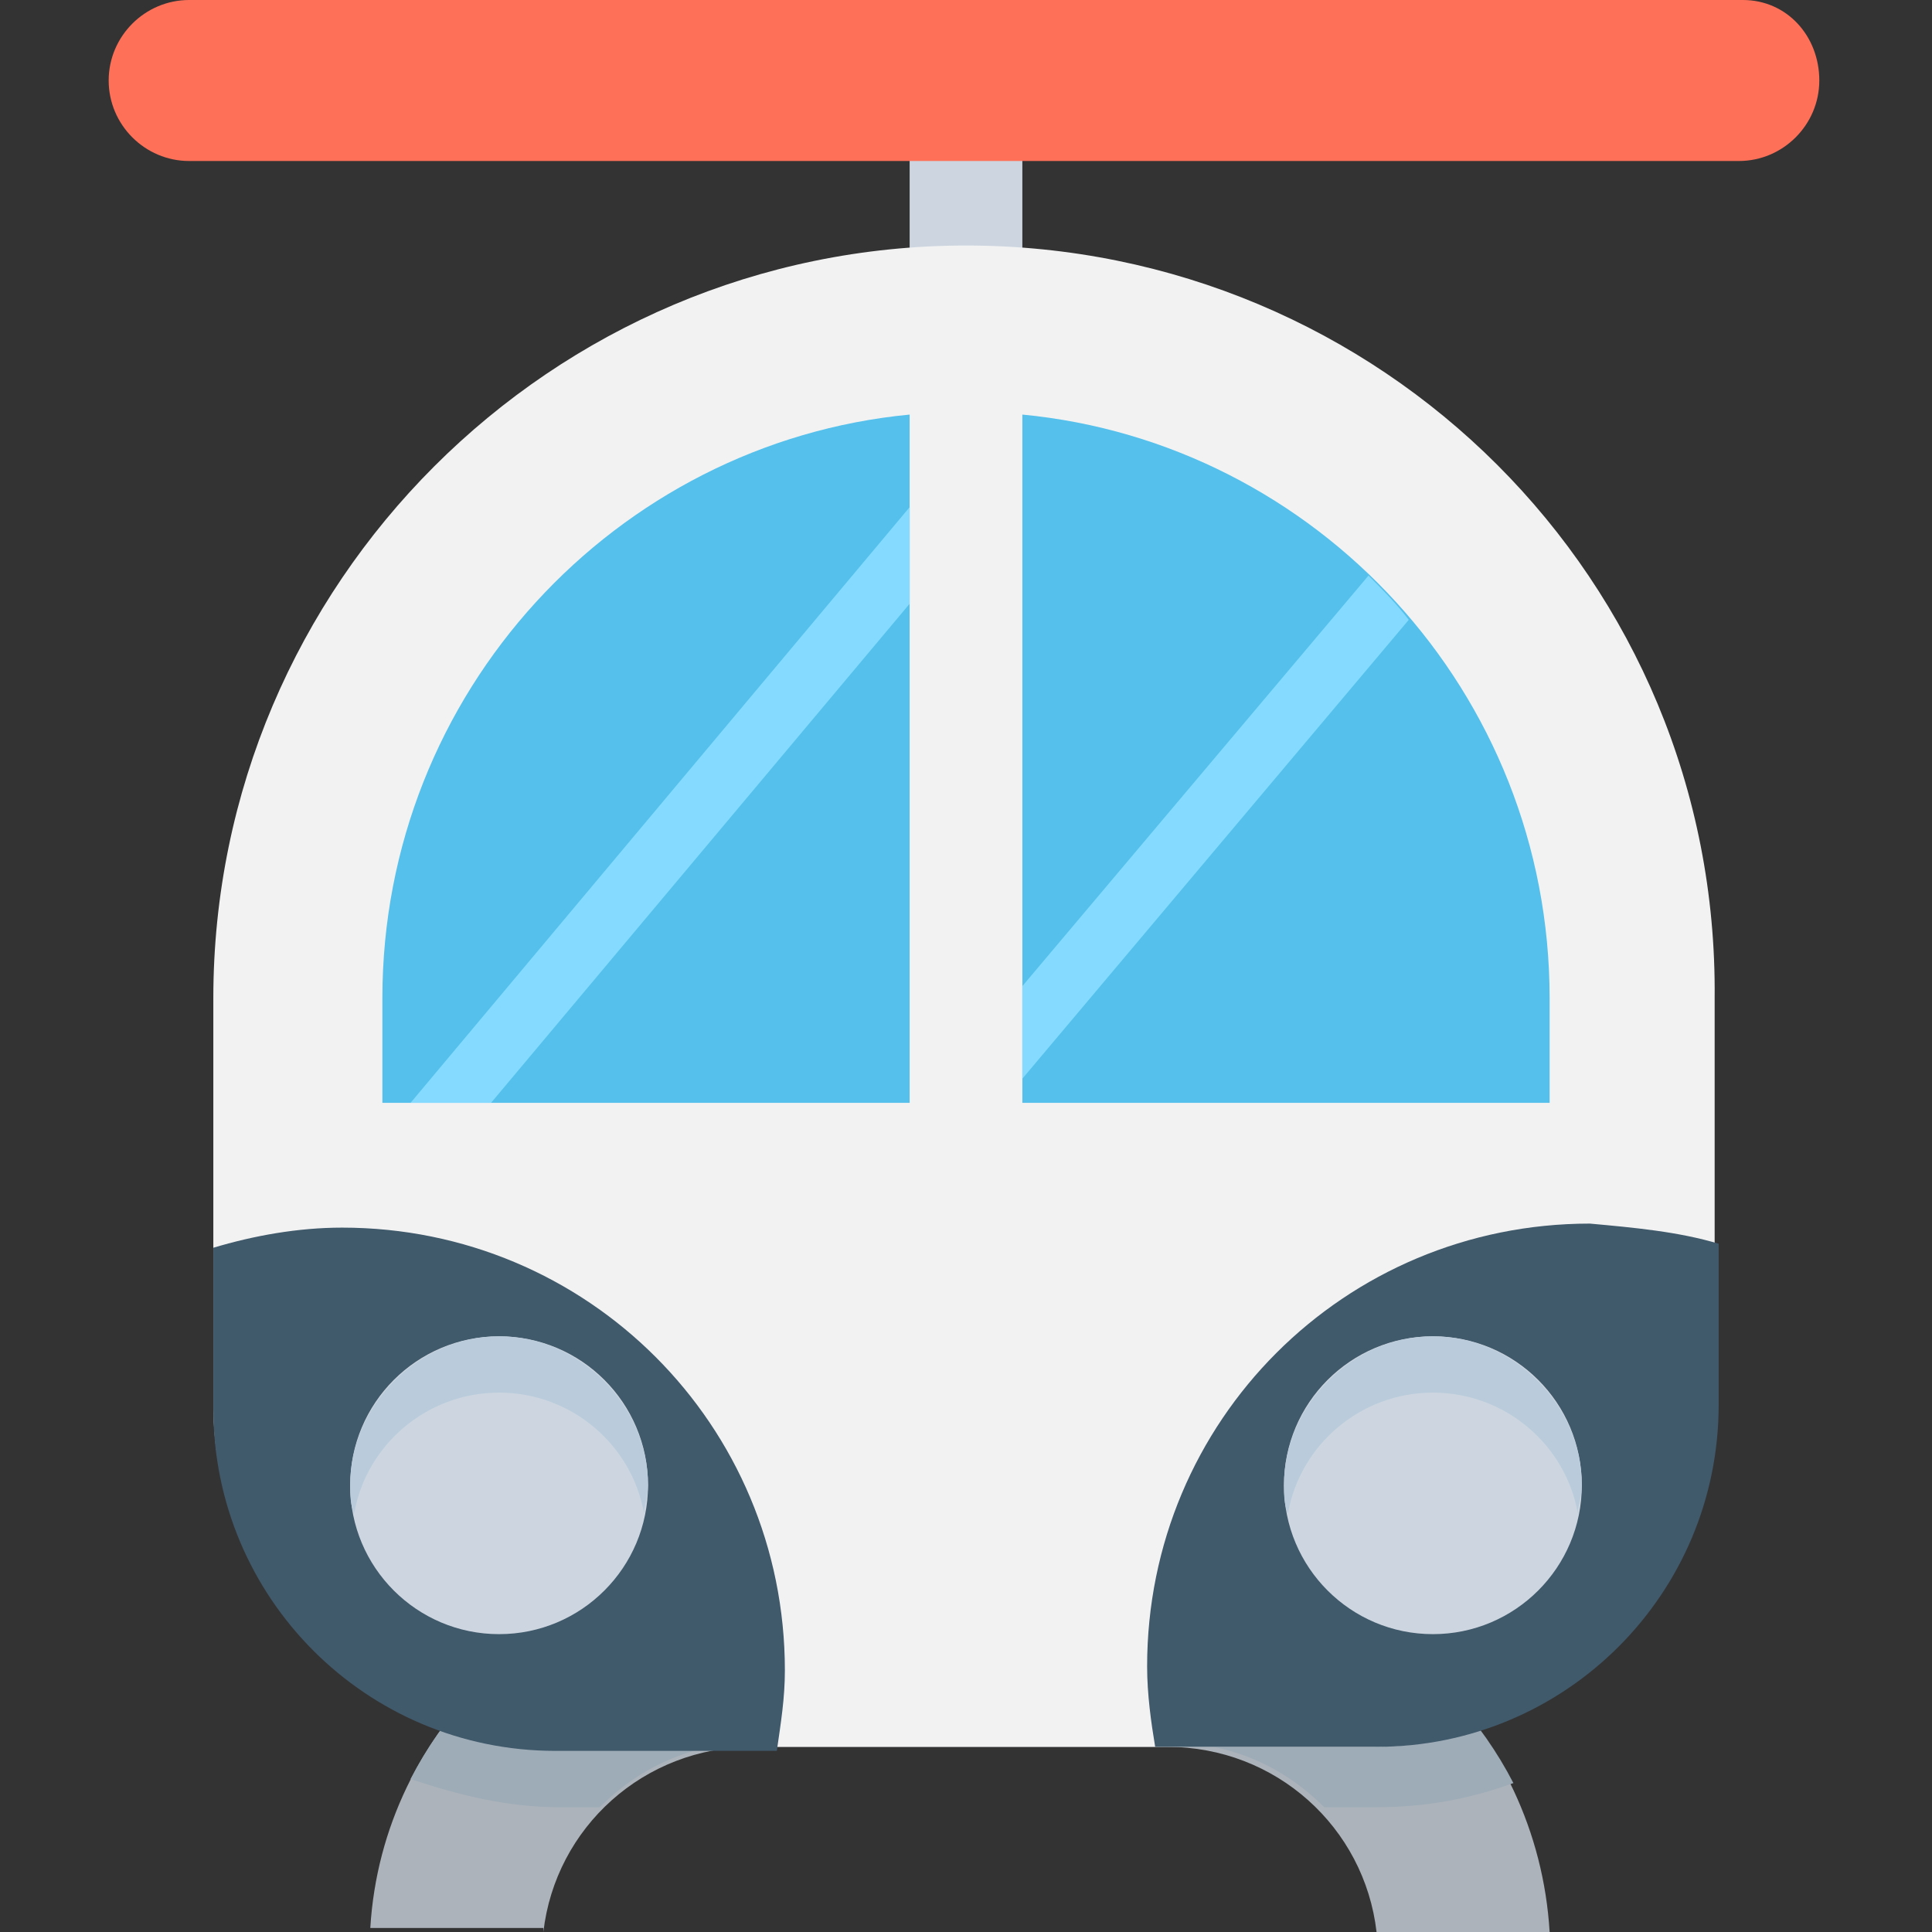 <?xml version="1.0" encoding="utf-8"?>
<!-- Generator: Adobe Illustrator 18.0.0, SVG Export Plug-In . SVG Version: 6.00 Build 0)  -->
<!DOCTYPE svg PUBLIC "-//W3C//DTD SVG 1.1//EN" "http://www.w3.org/Graphics/SVG/1.1/DTD/svg11.dtd">
<svg version="1.1" id="Layer_1" xmlns="http://www.w3.org/2000/svg" xmlns:xlink="http://www.w3.org/1999/xlink" x="0px" y="0px"
	 viewBox="0 0 48 48" enable-background="new 0 0 48 48" xml:space="preserve">
<rect x="0" y="0" width="48" height="48" fill="#333333" stroke="none"/>
<g>
	<g>
		<path fill="#ACB3BA" d="M13.5,48c0.3-2.6,2.5-4.6,5.2-4.6H29c2.7,0,4.9,2,5.2,4.6h4.3C38.2,43,34.1,39,29,39H18.7
			c-5,0-9.2,3.9-9.5,8.9H13.5z"/>
	</g>
	<path fill="#9EACB7" d="M37.6,44.3c-1.1,0.4-2.2,0.6-3.4,0.6h-1.3c-1-1-2.3-1.6-3.8-1.6H18.7c-1.5,0-2.8,0.6-3.8,1.6h-1
		c-1.3,0-2.5-0.3-3.7-0.7c1.6-3.1,4.8-5.2,8.5-5.2H29C32.8,39.1,36,41.2,37.6,44.3z"/>
	<rect x="22.6" y="1.4" fill="#CDD6E0" width="2.8" height="5.9"/>
	<path fill="#FF7058" d="M43.3,0H4.7c-1.1,0-2,0.9-2,2s0.9,2,2,2h38.5c1.1,0,2-0.9,2-2S44.4,0,43.3,0z"/>
	<path fill="#F2F2F2" d="M24,6.1c-10.3,0-18.7,8.4-18.7,18.7v10.1c0,4.7,3.8,8.5,8.5,8.5h20.3c4.7,0,8.5-3.8,8.5-8.5V24.8
		C42.7,14.4,34.3,6.1,24,6.1z"/>
	<path fill="#54C0EB" d="M25.4,10.3v17.1h13.1v-2.6C38.5,17.2,32.7,11,25.4,10.3z"/>
	<path fill="#54C0EB" d="M22.6,10.3C15.3,11,9.5,17.2,9.5,24.8v2.6h13.1V10.3z"/>
	<path fill="#84DBFF" d="M25.4,26.8L35,15.4c-0.3-0.4-0.7-0.8-1-1.1l-8.6,10.2V26.8z"/>
	<polygon fill="#84DBFF" points="12.2,27.4 22.6,15 22.6,12.6 10.2,27.4 	"/>
	<path fill="#40596B" d="M42.7,30.9v4c0,4.7-3.8,8.5-8.5,8.5h-5.5c-0.1-0.6-0.2-1.3-0.2-2c0-6.1,4.9-11,11-11
		C40.6,30.5,41.7,30.6,42.7,30.9z"/>
	<path fill="#40596B" d="M19.5,41.5c0,0.7-0.1,1.3-0.2,2h-5.5c-4.7,0-8.5-3.8-8.5-8.5v-4c1-0.3,2.1-0.5,3.2-0.5
		C14.6,30.5,19.5,35.4,19.5,41.5z"/>
	<circle fill="#CDD6E0" cx="35.6" cy="36.9" r="3.7"/>
	<circle fill="#CDD6E0" cx="12.4" cy="36.9" r="3.7"/>
	<path fill="#BACCDB" d="M35.6,34.6c1.8,0,3.3,1.3,3.6,3c0-0.2,0.1-0.4,0.1-0.7c0-2-1.7-3.7-3.7-3.7c-2,0-3.7,1.7-3.7,3.7
		c0,0.2,0,0.5,0.1,0.7C32.3,35.9,33.8,34.6,35.6,34.6z"/>
	<path fill="#BACCDB" d="M12.4,34.6c1.8,0,3.3,1.3,3.6,3c0-0.2,0.1-0.4,0.1-0.7c0-2-1.7-3.7-3.7-3.7c-2,0-3.7,1.7-3.7,3.7
		c0,0.2,0,0.5,0.1,0.7C9.1,35.9,10.6,34.6,12.4,34.6z"/>
</g>
</svg>
